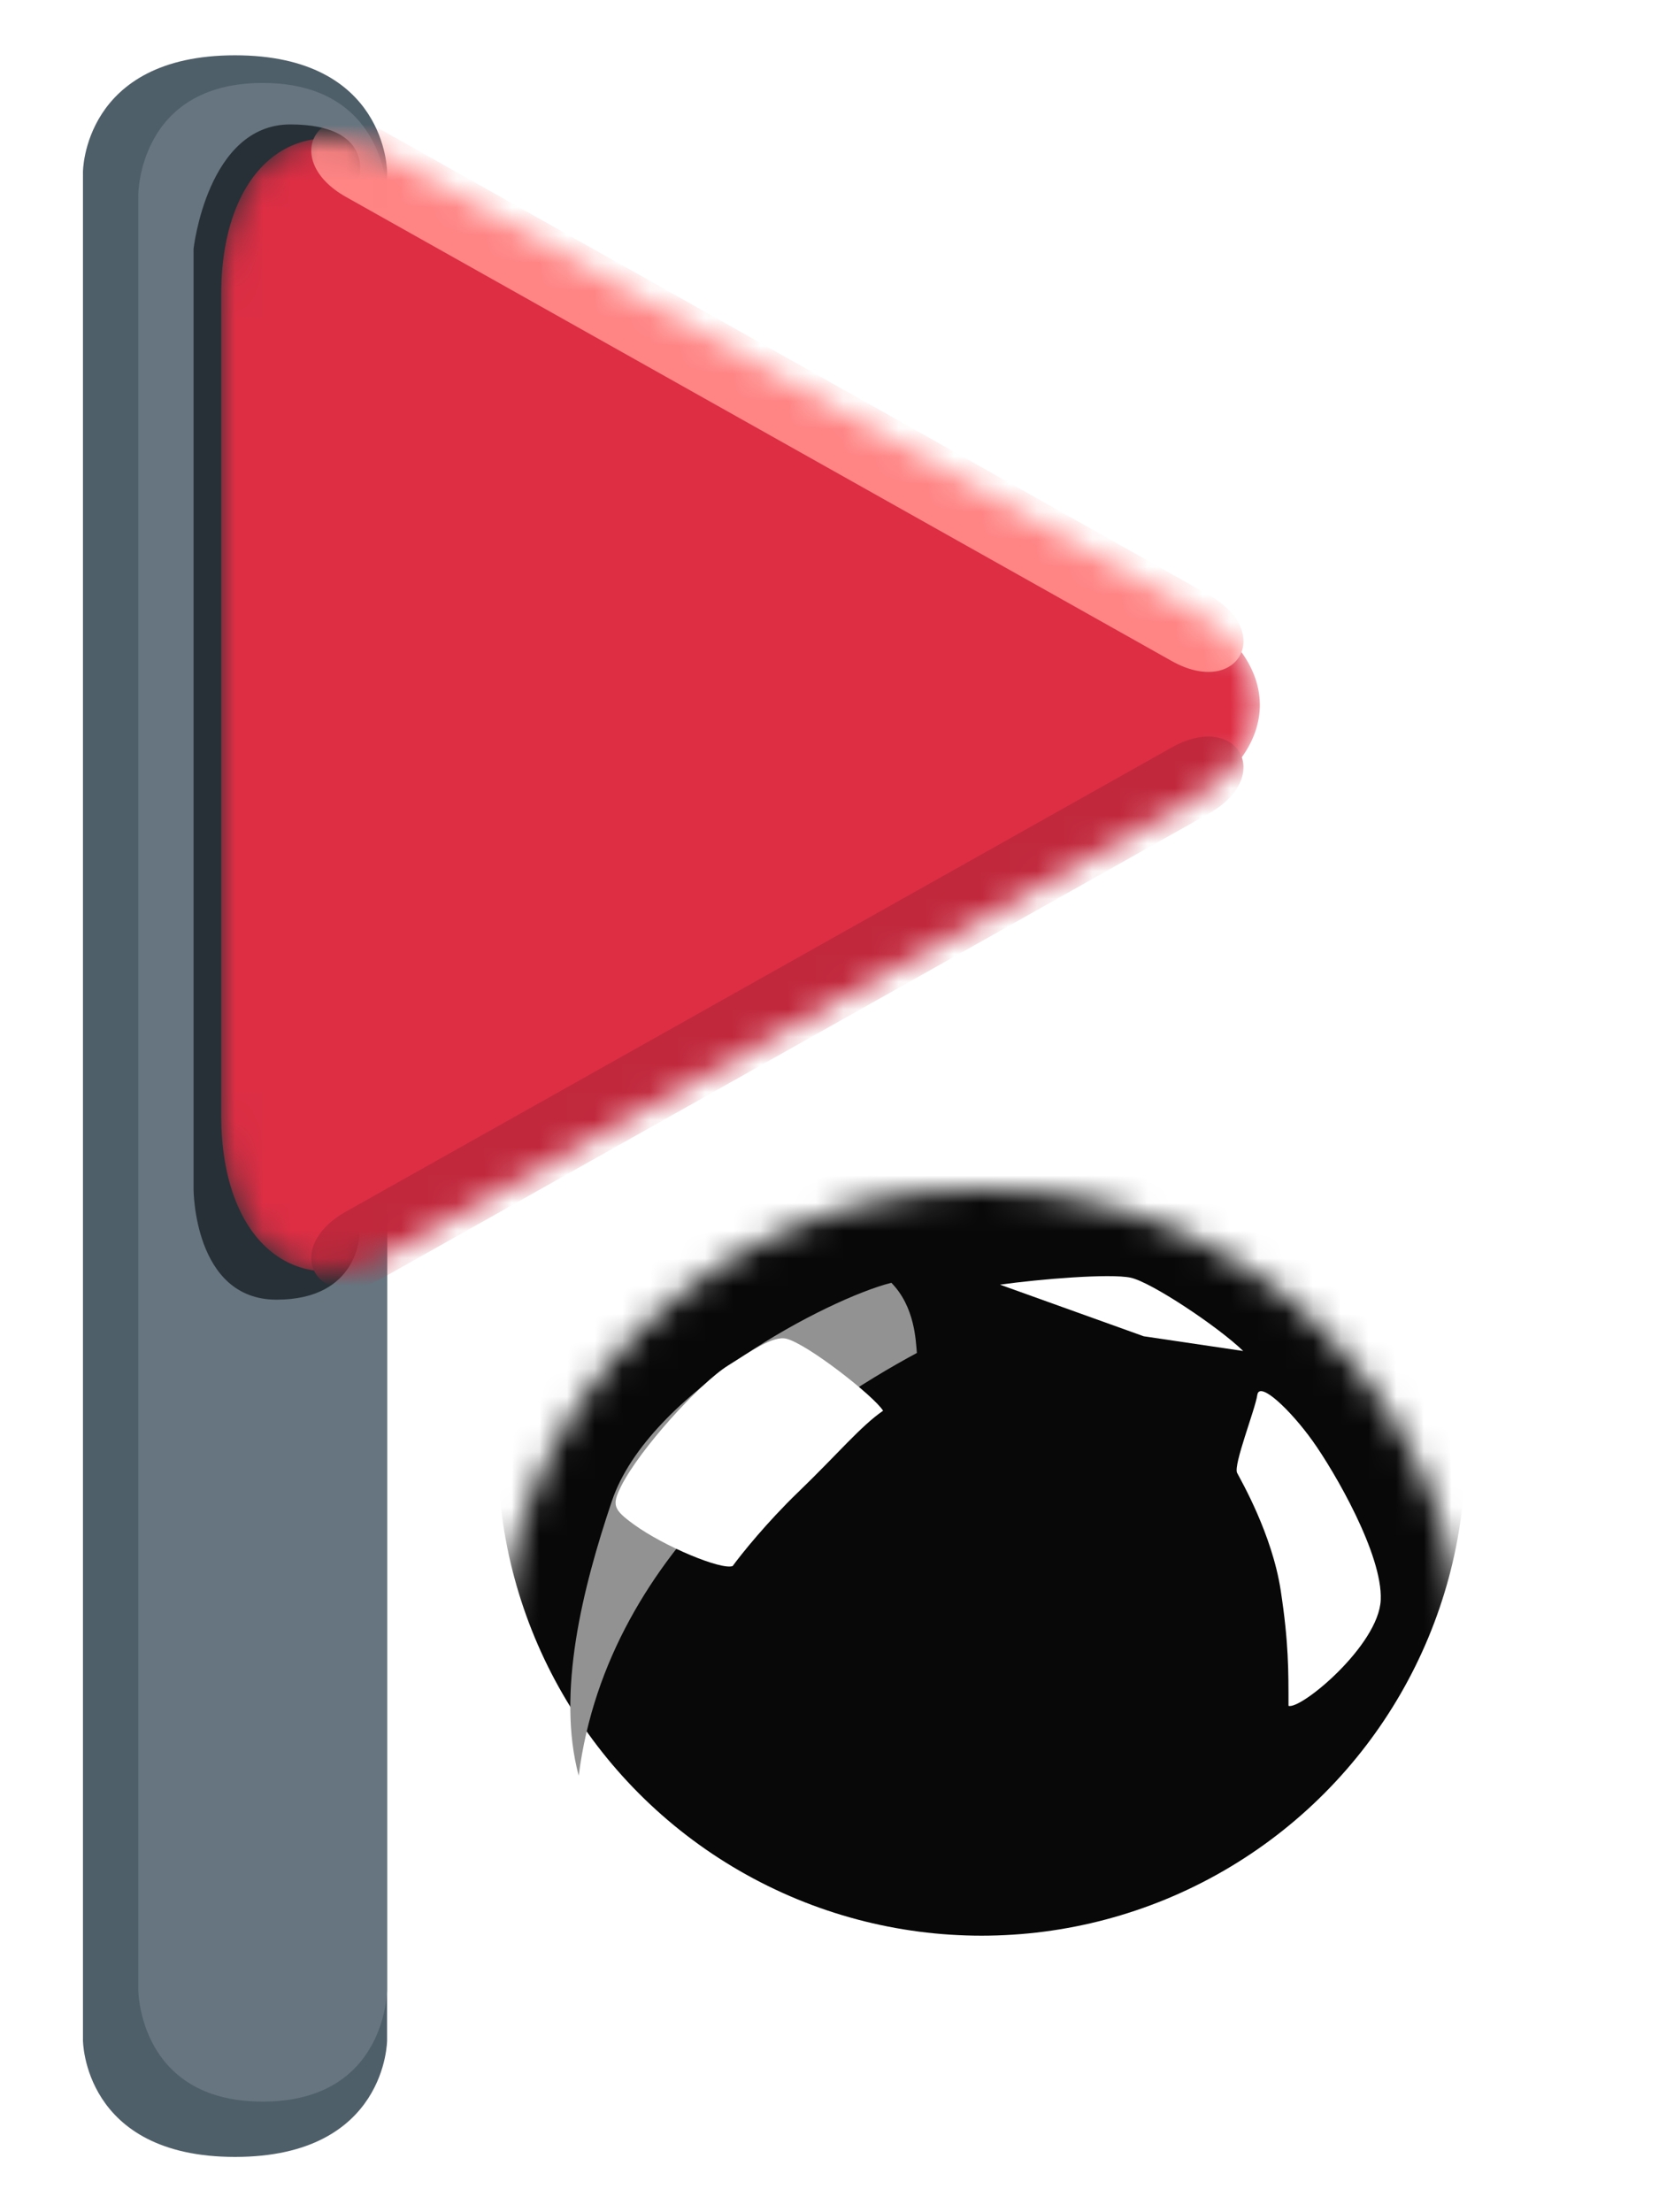 <svg width="60" height="80" viewBox="0 0 60 80" fill="none" xmlns="http://www.w3.org/2000/svg">
<path d="M14 73.778C14 73.778 14 78 8.5 78C3 78 3 73.778 3 73.778V6.222C3 6.222 3 2 8.5 2C14 2 14 6.222 14 6.222V73.778Z" fill="#4F5F6A"/>
<path d="M14 71.944C14 71.944 14 76 9.5 76C5 76 5 71.944 5 71.944V7.056C5 7.056 5 3 9.5 3C14 3 14 7.056 14 7.056V71.944Z" fill="#66757F"/>
<path d="M13 44.611C13 44.611 13 47 10 47C7 47 7 43 7 43V9C7 9 7.5 4.5 10.5 4.5C13.5 4.5 13 6.389 13 6.389V44.611Z" fill="#273036"/>
<mask id="mask0_12_2" style="mask-type:alpha" maskUnits="userSpaceOnUse" x="8" y="5" width="38" height="41">
<path d="M8 10.65C8 5.985 10.811 3.759 14.247 5.704L42.986 21.959C46.423 23.903 46.423 27.084 42.986 29.026L14.247 45.281C10.811 47.223 8 44.997 8 40.333V10.65Z" fill="#DD2E44"/>
</mask>
<g mask="url(#mask0_12_2)">
<path d="M8 10.65C8 5.985 10.811 3.759 14.247 5.704L42.986 21.959C46.423 23.903 46.423 27.084 42.986 29.026L14.247 45.281C10.811 47.223 8 44.997 8 40.333V10.65Z" fill="#DD2E44"/>
<path d="M13.855 4.733C11.466 3.39 10.124 5.779 12.513 7.122L42.374 23.903C44.763 25.245 46.106 22.856 43.717 21.514L13.855 4.733Z" fill="#FF8484"/>
<path d="M42.374 27.033C44.763 25.69 46.106 28.079 43.717 29.422L13.855 46.203C11.466 47.545 10.124 45.157 12.513 43.814L42.374 27.033Z" fill="#C1283C"/>
</g>
<mask id="mask1_12_2" style="mask-type:alpha" maskUnits="userSpaceOnUse" x="18" y="43" width="35" height="35">
<circle cx="35.5" cy="60.5" r="17.5" fill="#C4C4C4"/>
</mask>
<g mask="url(#mask1_12_2)">
<g filter="url(#filter0_i_12_2)">
<circle cx="35.5" cy="60.5" r="17.5" fill="#080808"/>
</g>
<path d="M22.129 54.283C21.065 57.444 20.122 61.213 20.93 64.214C21.995 55.849 29.483 50.903 33.16 48.927C33.12 48.497 33.093 47.259 32.237 46.389C29.986 46.954 23.458 50.331 22.129 54.283Z" fill="#929292"/>
<path d="M31.938 51.016C31.616 50.492 29.198 48.597 28.437 48.411C27.953 48.293 27.13 48.883 26.336 49.378C25.295 50.027 23.132 52.416 22.467 53.74C22.124 54.424 22.177 54.584 22.92 55.125C24.028 55.931 26.094 56.784 26.497 56.633C26.816 56.196 27.736 55.051 28.865 53.962C30.276 52.602 31.132 51.57 31.938 51.016Z" fill="white"/>
<path d="M46.318 57.51C46.006 55.476 44.887 53.546 44.742 53.264C44.598 52.982 45.398 50.966 45.472 50.444C45.547 49.923 46.668 50.985 47.468 52.102C48.268 53.22 50.01 56.222 49.936 57.861C49.861 59.5 47.047 61.837 46.6 61.688C46.6 60.434 46.608 59.402 46.318 57.51Z" fill="white"/>
<path d="M41.363 48.323L36.165 46.457C37.587 46.257 40.146 46.045 40.892 46.205C41.639 46.365 44.073 47.99 44.962 48.856L41.363 48.323Z" fill="white"/>
</g>
<defs>
<filter id="filter0_i_12_2" x="18" y="35" width="35" height="43" filterUnits="userSpaceOnUse" color-interpolation-filters="sRGB">
<feFlood flood-opacity="0" result="BackgroundImageFix"/>
<feBlend mode="normal" in="SourceGraphic" in2="BackgroundImageFix" result="shape"/>
<feColorMatrix in="SourceAlpha" type="matrix" values="0 0 0 0 0 0 0 0 0 0 0 0 0 0 0 0 0 0 127 0" result="hardAlpha"/>
<feOffset dy="-8"/>
<feGaussianBlur stdDeviation="7"/>
<feComposite in2="hardAlpha" operator="arithmetic" k2="-1" k3="1"/>
<feColorMatrix type="matrix" values="0 0 0 0 0.779 0 0 0 0 0.779 0 0 0 0 0.779 0 0 0 0.3 0"/>
<feBlend mode="normal" in2="shape" result="effect1_innerShadow_12_2"/>
</filter>
</defs>
</svg>
